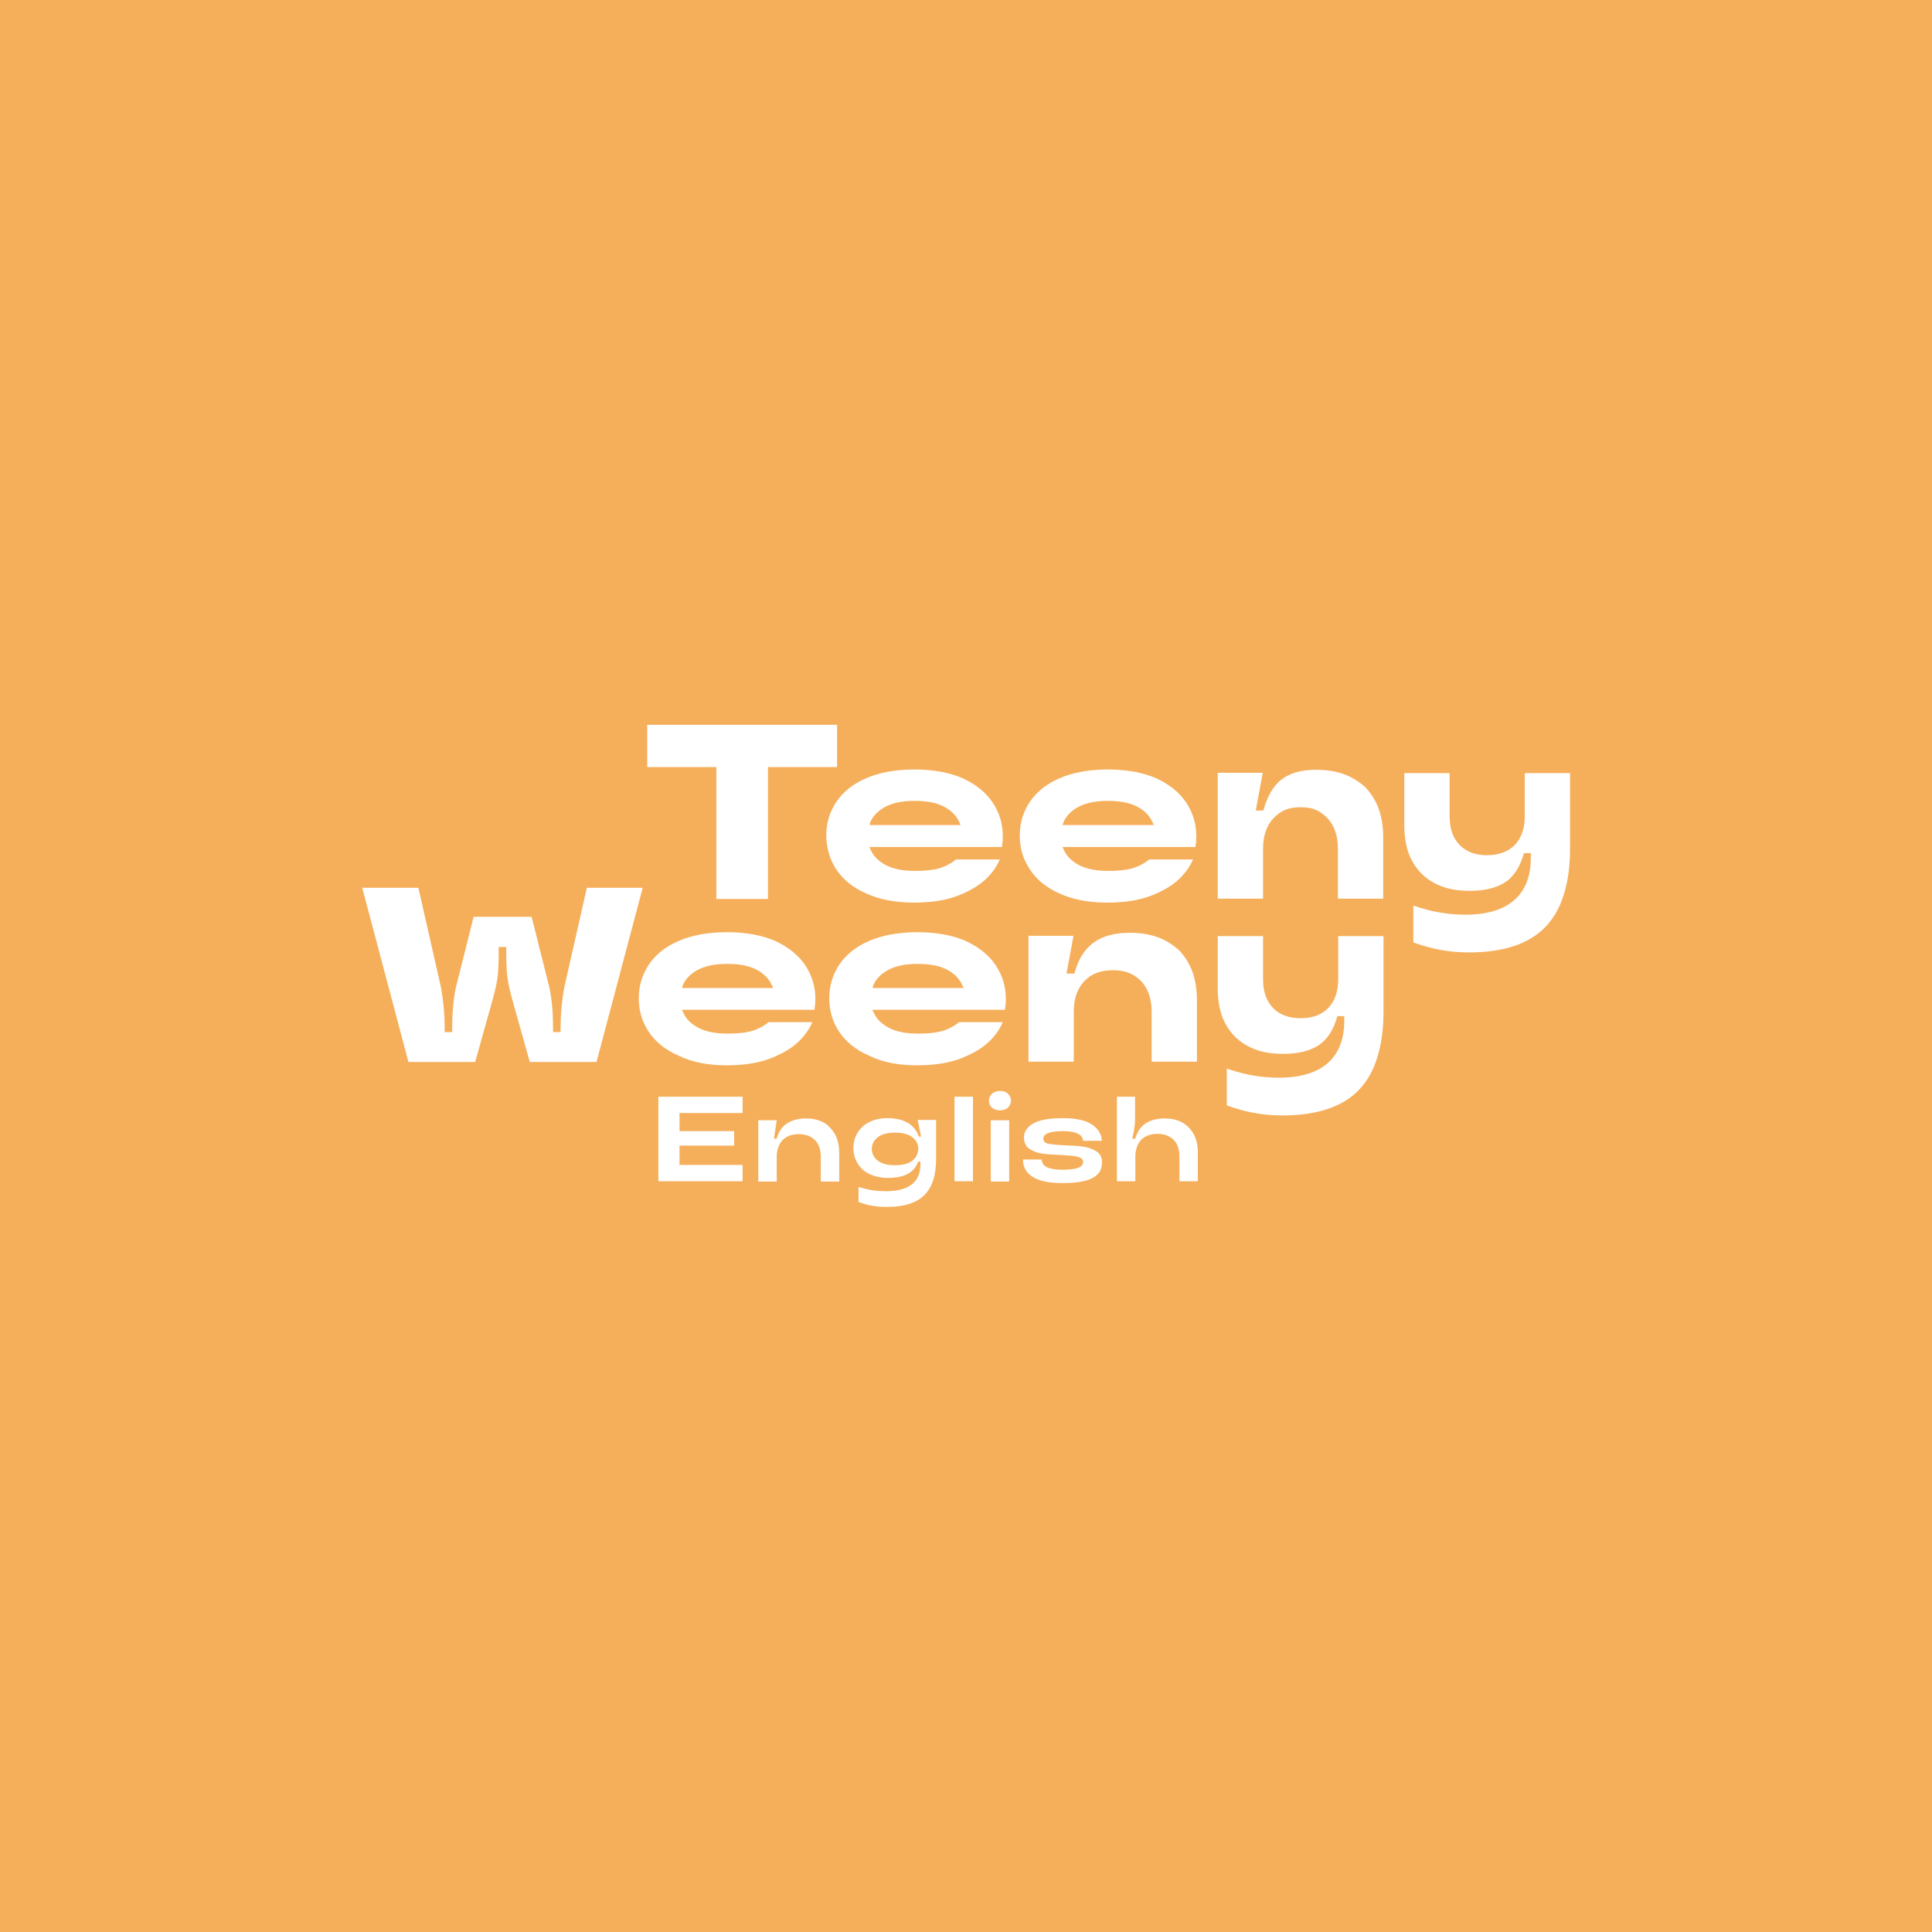 <?xml version="1.0" encoding="utf-8"?>
<!-- Generator: Adobe Illustrator 22.0.0, SVG Export Plug-In . SVG Version: 6.00 Build 0)  -->
<svg version="1.1" id="Layer_2_1_" xmlns="http://www.w3.org/2000/svg" xmlns:xlink="http://www.w3.org/1999/xlink" x="0px" y="0px"
	 viewBox="0 0 640 640" style="enable-background:new 0 0 640 640;" xml:space="preserve">
<style type="text/css">
	.st0{fill:#F5AF5B;}
	.st1{fill:#FFFFFF;}
</style>
<rect class="st0" width="640" height="640"/>
<g>
	<path class="st1" d="M333.9,362.3c-0.6-0.6-1.5-0.9-2.6-0.9c-1.1,0-2,0.3-2.7,0.9c-0.6,0.6-1,1.4-1,2.3c0,0.9,0.3,1.7,1,2.3
		c0.6,0.6,1.5,0.9,2.7,0.9c1.1,0,2-0.3,2.6-0.9c0.6-0.6,1-1.4,1-2.3C334.9,363.7,334.5,362.9,333.9,362.3z"/>
	<g>
		<g>
			<polygon class="st1" points="225.1,385.9 225.1,385.8 225.1,379.6 225.1,379.5 225.2,379.5 243.2,379.5 243.2,374.7 225.2,374.7 
				225.1,374.7 225.1,374.6 225.1,368.8 225.1,368.7 225.2,368.7 246,368.7 246,363.3 218.1,363.3 218.1,391.3 246,391.3 246,385.9 
				225.2,385.9 			"/>
			<path class="st1" d="M267,370.5c-2.6,0-4.7,0.6-6.4,1.7c-1.6,1.1-2.7,2.8-3.3,4.9l0,0.1h-0.1h-0.7h-0.1l0-0.1l0.9-6h-6.1v20.3
				h6.1v-8.1c0-2.4,0.7-4.3,1.9-5.6c1.3-1.3,3.1-2,5.4-2c2.3,0,4.1,0.7,5.4,2c1.3,1.3,1.9,3.2,1.9,5.6v8.1h6.1v-9.5
				c0-3.5-1-6.3-3-8.3C273.2,371.5,270.4,370.5,267,370.5z"/>
			<path class="st1" d="M305.1,376.4l0,0.1H305h-0.6h-0.1l0-0.1c-0.6-1.9-1.8-3.3-3.5-4.4c-1.7-1-3.9-1.6-6.7-1.6
				c-2.3,0-4.4,0.4-6.1,1.3c-1.7,0.8-3,2-3.9,3.5c-0.9,1.5-1.4,3.2-1.4,5.1c0,1.9,0.5,3.6,1.4,5.1c0.9,1.5,2.2,2.7,3.9,3.5
				c1.7,0.8,3.8,1.3,6.1,1.3c2.9,0,5.1-0.5,6.7-1.4c1.6-0.9,2.7-2.2,3.3-3.9l0-0.1h0.1h0.6h0.1v0.1v0.8c0,2.9-0.9,5.1-2.8,6.6
				c-1.8,1.5-4.7,2.3-8.6,2.3c-1.6,0-3.1-0.1-4.5-0.3c-1.3-0.2-2.9-0.6-4.6-1.1v5c1.5,0.5,3,1,4.4,1.2c1.5,0.3,3.2,0.4,5.1,0.4
				c5.6,0,9.7-1.3,12.3-3.9c2.6-2.6,3.9-6.6,3.9-12.1v-12.8h-6.1L305.1,376.4z M302.2,384.5c-1.3,1-3.2,1.5-5.7,1.5
				c-2.5,0-4.4-0.5-5.7-1.5c-1.3-1-2-2.3-2-3.9c0-1.6,0.7-2.9,2-3.9c1.3-1,3.2-1.5,5.7-1.5c2.5,0,4.4,0.5,5.7,1.5c1.3,1,2,2.3,2,3.9
				C304.1,382.2,303.5,383.5,302.2,384.5z"/>
			<rect x="316.2" y="363.3" class="st1" width="6.1" height="28"/>
			<rect x="328.2" y="371.1" class="st1" width="6.1" height="20.3"/>
			<path class="st1" d="M363.5,381.6c-1.2-0.8-2.6-1.4-4.3-1.7c-1.7-0.3-3.8-0.4-6.4-0.5c-2.5-0.1-4.3-0.3-5.4-0.5
				c-1.2-0.2-1.8-0.8-1.8-1.7c0-0.8,0.6-1.5,1.7-1.9c1.1-0.4,2.8-0.6,4.9-0.6c4.2,0,6.4,1.1,6.6,3.2h6.2c-0.1-2.2-1.2-4-3.3-5.4
				c-2.1-1.4-5.3-2.1-9.6-2.1c-4.6,0-7.9,0.6-9.9,1.8c-2,1.2-3,2.7-3,4.6c0,1.6,0.6,2.9,1.7,3.7c1.2,0.8,2.6,1.4,4.2,1.6
				c1.6,0.3,3.8,0.4,6.3,0.5c1.7,0.1,3.1,0.2,4,0.3c1,0.1,1.8,0.3,2.4,0.6c0.7,0.3,1,0.8,1,1.5c0,0.7-0.5,1.4-1.5,1.8
				c-1,0.4-2.8,0.7-5.3,0.7c-2.3,0-4-0.3-5.1-0.8c-1.2-0.6-1.8-1.4-1.8-2.5v-0.1h-6.2v0.2c0,2.3,1,4.1,3.1,5.5
				c2.1,1.4,5.4,2.1,10,2.1c4.3,0,7.7-0.5,9.8-1.6c2.1-1.1,3.2-2.7,3.2-4.8C365.2,383.7,364.6,382.5,363.5,381.6z"/>
			<path class="st1" d="M385.8,370.5c-2.6,0-4.7,0.6-6.4,1.7c-1.6,1.1-2.7,2.8-3.3,4.9l0,0.1H376h-0.7h-0.2l0-0.1
				c0.3-1.3,0.6-2.6,0.7-3.7c0.2-1.1,0.2-2.3,0.2-3.6v-6.5H370v28h6.1v-8.1c0-2.4,0.7-4.3,1.9-5.6c1.3-1.3,3.1-2,5.4-2
				c2.3,0,4.1,0.7,5.4,2c1.3,1.3,1.9,3.2,1.9,5.6v8.1h6.1v-9.5c0-3.5-1-6.3-3-8.3C391.9,371.5,389.2,370.5,385.8,370.5z"/>
		</g>
	</g>
	<g>
		<g>
			<polygon class="st1" points="237.3,254.5 237.3,297.8 254.4,297.8 254.4,254.5 254.4,254.1 254.9,254.1 277.3,254.1 277.3,240.1 
				214.4,240.1 214.4,254.1 236.8,254.1 237.3,254.1 			"/>
			<path class="st1" d="M277.1,288.1c2.2,3.3,5.5,6,9.9,7.9c4.4,2,9.7,3,15.8,3c5.8,0,10.8-0.8,14.8-2.4c4-1.6,7.1-3.5,9.3-5.7
				c2-2,3.4-4.1,4.3-6.2h-14.5c-1.3,1.1-2.9,2-4.8,2.7c-2,0.7-5,1.1-8.8,1.1c-3.9,0-7.1-0.6-9.6-1.9c-2.5-1.3-4.2-3-5.2-5.3
				l-0.3-0.7h0.7h43.2c0.2-1.2,0.3-2.4,0.3-3.5c0-4.1-1.1-7.9-3.4-11.3c-2.2-3.3-5.6-6-9.9-8c-4.4-1.9-9.8-2.9-16-2.9
				c-6.2,0-11.6,1-16,2.9c-4.4,1.9-7.7,4.6-9.9,7.9c-2.2,3.3-3.3,7.1-3.3,11.1C273.8,281.1,274.9,284.8,277.1,288.1z M288.2,272.6
				c0.9-2.3,2.7-4.1,5.2-5.4c2.5-1.3,5.7-1.9,9.6-1.9c4,0,7.2,0.6,9.7,1.9c2.5,1.3,4.2,3.1,5.2,5.4l0.3,0.7h-0.7h-28.7h-0.7
				L288.2,272.6z"/>
			<path class="st1" d="M351,296c4.4,2,9.7,3,15.8,3c5.8,0,10.8-0.8,14.8-2.4c4-1.6,7.1-3.5,9.3-5.7c2-2,3.4-4.1,4.3-6.2h-14.5
				c-1.3,1.1-2.9,2-4.8,2.7c-2,0.7-5,1.1-8.8,1.1c-3.9,0-7.1-0.6-9.6-1.9c-2.5-1.3-4.2-3-5.2-5.3l-0.3-0.7h0.7H396
				c0.2-1.2,0.3-2.4,0.3-3.5c0-4.1-1.1-7.9-3.4-11.3c-2.2-3.3-5.6-6-9.9-8c-4.4-1.9-9.8-2.9-16-2.9c-6.2,0-11.6,1-16,2.9
				c-4.4,1.9-7.7,4.6-9.9,7.9c-2.2,3.3-3.3,7.1-3.3,11.1c0,4.1,1.1,7.8,3.3,11.1C343.3,291.4,346.6,294,351,296z M352.2,272.6
				c0.9-2.3,2.7-4.1,5.2-5.4c2.5-1.3,5.7-1.9,9.6-1.9c4,0,7.2,0.6,9.7,1.9c2.5,1.3,4.2,3.1,5.2,5.4l0.3,0.7h-0.7h-28.7H352
				L352.2,272.6z"/>
			<path class="st1" d="M445.3,256.5c-2.7-1-5.8-1.5-9.3-1.5c-5,0-8.8,1.1-11.6,3.3c-2.6,2.1-4.5,5.3-5.8,9.9l-0.1,0.3h-0.4h-1.6
				H416l0.1-0.6l2.2-11.9h-14.9v41.7h15v-16.5c0-4.4,1.2-7.8,3.5-10.2c2.5-2.6,5.1-3.6,9-3.6c4.4,0,6.6,1.4,8.8,3.6
				c2.3,2.4,3.5,5.8,3.5,10.2v16.5h15v-20.3c0-3.5-0.5-6.7-1.5-9.5c-1-2.7-2.5-5.1-4.4-7.1C450.3,259,448,257.5,445.3,256.5z"/>
			<path class="st1" d="M492.6,283.3c-3.8,0-6.8-1.1-9.1-3.4c-2.2-2.3-3.3-5.4-3.3-9.5v-14.3h-15v17.4c0,3.4,0.5,6.5,1.4,9.1
				c1,2.6,2.4,4.9,4.3,6.8c1.9,1.9,4.2,3.3,6.9,4.3c2.7,1,5.7,1.4,9.2,1.4c4.9,0,8.8-1,11.7-2.9c2.8-1.9,4.8-5,6-9.2l0.1-0.4h0.4
				h1.4h0.5v0.5v1.2c0,5.9-1.8,10.6-5.4,13.8c-3.6,3.2-9,4.9-16.2,4.9c-2.7,0-5.6-0.2-8.4-0.7c-2.6-0.4-5.6-1.2-8.9-2.3v12.2
				c2.9,1,5.8,1.9,8.7,2.4c3,0.6,6.2,0.9,9.7,0.9c5.7,0,10.7-0.7,14.9-2.1c4.2-1.4,7.7-3.5,10.4-6.3c2.7-2.8,4.8-6.4,6.1-10.7
				c1.4-4.3,2.1-9.5,2.1-15.4v-24.9h-15v14.3c0,4-1.1,7.2-3.3,9.5C499.5,282.2,496.4,283.3,492.6,283.3z"/>
		</g>
	</g>
	<g>
		<g>
			<path class="st1" d="M194.4,294.1l-7.5,33.1c-0.8,4.4-1.2,8.9-1.2,13.4v0.8v0.5h-0.5h-1.5h-0.5v-0.5v-0.8c0-5.2-0.4-9.7-1.2-13.4
				l-5.9-23.5h-19.2l-5.9,23.5c-0.8,3.7-1.2,8.2-1.2,13.4v0.8v0.5h-0.5h-1.5h-0.5v-0.5v-0.8c0-4.5-0.4-9-1.2-13.4l-7.5-33.1H120
				l15.3,57.7h22.1l6-21.4c0.8-3,1.3-5.5,1.5-7.3c0.2-1.9,0.3-4.7,0.3-8.6v-0.3v-0.5h0.5h1.5h0.5v0.5v0.3c0,3.9,0.1,6.8,0.3,8.6
				c0.2,1.8,0.7,4.3,1.5,7.3l6,21.4h22.1l15.3-57.7H194.4z"/>
			<path class="st1" d="M240.7,352.9c5.8,0,10.8-0.8,14.8-2.4c4-1.6,7.1-3.5,9.3-5.7c2-2,3.4-4.1,4.3-6.2h-14.5
				c-1.3,1.1-2.9,2-4.8,2.7c-2,0.7-5,1.1-8.8,1.1c-3.9,0-7.1-0.6-9.6-1.9c-2.5-1.3-4.2-3-5.2-5.3l-0.3-0.7h0.7h43.2
				c0.2-1.2,0.3-2.4,0.3-3.5c0-4.1-1.1-7.9-3.4-11.3c-2.2-3.3-5.6-6-9.9-8c-4.4-1.9-9.8-2.9-16-2.9c-6.2,0-11.6,1-16,2.9
				c-4.4,1.9-7.7,4.6-9.9,7.9c-2.2,3.3-3.3,7.1-3.3,11.1c0,4.1,1.1,7.8,3.3,11.1c2.2,3.3,5.5,6,9.9,7.9
				C229.3,351.9,234.6,352.9,240.7,352.9z M226.1,326.6c0.9-2.3,2.7-4.1,5.2-5.4c2.5-1.3,5.7-1.9,9.6-1.9c4,0,7.2,0.6,9.7,1.9
				c2.5,1.3,4.2,3.1,5.2,5.4l0.3,0.7h-0.7h-28.7h-0.7L226.1,326.6z"/>
			<path class="st1" d="M303.8,352.9c5.8,0,10.8-0.8,14.8-2.4c4-1.6,7.1-3.5,9.3-5.7c2-2,3.4-4.1,4.3-6.2h-14.5
				c-1.3,1.1-2.9,2-4.8,2.7c-2,0.7-5,1.1-8.8,1.1c-3.9,0-7.1-0.6-9.6-1.9c-2.5-1.3-4.2-3-5.2-5.3l-0.3-0.7h0.7h43.2
				c0.2-1.2,0.3-2.4,0.3-3.5c0-4.1-1.1-7.9-3.4-11.3c-2.2-3.3-5.6-6-9.9-8c-4.4-1.9-9.8-2.9-16-2.9c-6.2,0-11.6,1-16,2.9
				c-4.4,1.9-7.7,4.6-9.9,7.9c-2.2,3.3-3.3,7.1-3.3,11.1c0,4.1,1.1,7.8,3.3,11.1c2.2,3.3,5.5,6,9.9,7.9
				C292.3,351.9,297.6,352.9,303.8,352.9z M289.2,326.6c0.9-2.3,2.7-4.1,5.2-5.4c2.5-1.3,5.7-1.9,9.6-1.9c4,0,7.2,0.6,9.7,1.9
				c2.5,1.3,4.2,3.1,5.2,5.4l0.3,0.7h-0.7h-28.7h-0.7L289.2,326.6z"/>
			<path class="st1" d="M421.7,333.9c-2.2-2.3-3.3-5.4-3.3-9.5v-14.3h-15v17.4c0,3.4,0.5,6.5,1.4,9.1c1,2.6,2.4,4.9,4.3,6.8
				c1.9,1.9,4.2,3.3,6.9,4.3c2.7,1,5.7,1.4,9.2,1.4c4.9,0,8.8-1,11.7-2.9c2.8-1.9,4.8-5,6-9.2l0.1-0.4h0.4h1.4h0.5v0.5v1.2
				c0,5.9-1.8,10.6-5.4,13.8c-3.6,3.2-9,4.9-16.2,4.9c-2.7,0-5.6-0.2-8.4-0.7c-2.6-0.4-5.6-1.2-8.9-2.3v12.2c2.9,1,5.8,1.9,8.7,2.4
				c3,0.6,6.2,0.9,9.7,0.9c5.7,0,10.7-0.7,14.9-2.1c4.2-1.4,7.7-3.5,10.4-6.3c2.7-2.8,4.8-6.4,6.1-10.7c1.4-4.3,2.1-9.5,2.1-15.4
				v-24.9h-15v14.3c0,4-1.1,7.2-3.3,9.5c-2.2,2.3-5.3,3.4-9.1,3.4C427,337.3,423.9,336.2,421.7,333.9z"/>
			<path class="st1" d="M383.6,310.5c-2.7-1-5.8-1.5-9.3-1.5c-5.1,0-9.1,1.1-12.1,3.3c-2.9,2.2-5,5.4-6.2,9.9l-0.1,0.3h-0.4h-1.6
				h-0.6l0.1-0.6l2.2-11.9h-14.9v41.7h15v-16.5c0-4.4,1.2-7.8,3.5-10.2c2.4-2.5,5.4-3.6,9.5-3.6c4,0,6.8,1.1,9.3,3.6
				c2.3,2.4,3.5,5.8,3.5,10.2v16.5h15v-20.3c0-3.5-0.5-6.7-1.5-9.5c-1-2.7-2.5-5.1-4.4-7.1C388.6,313,386.3,311.5,383.6,310.5z"/>
		</g>
	</g>
</g>
</svg>
